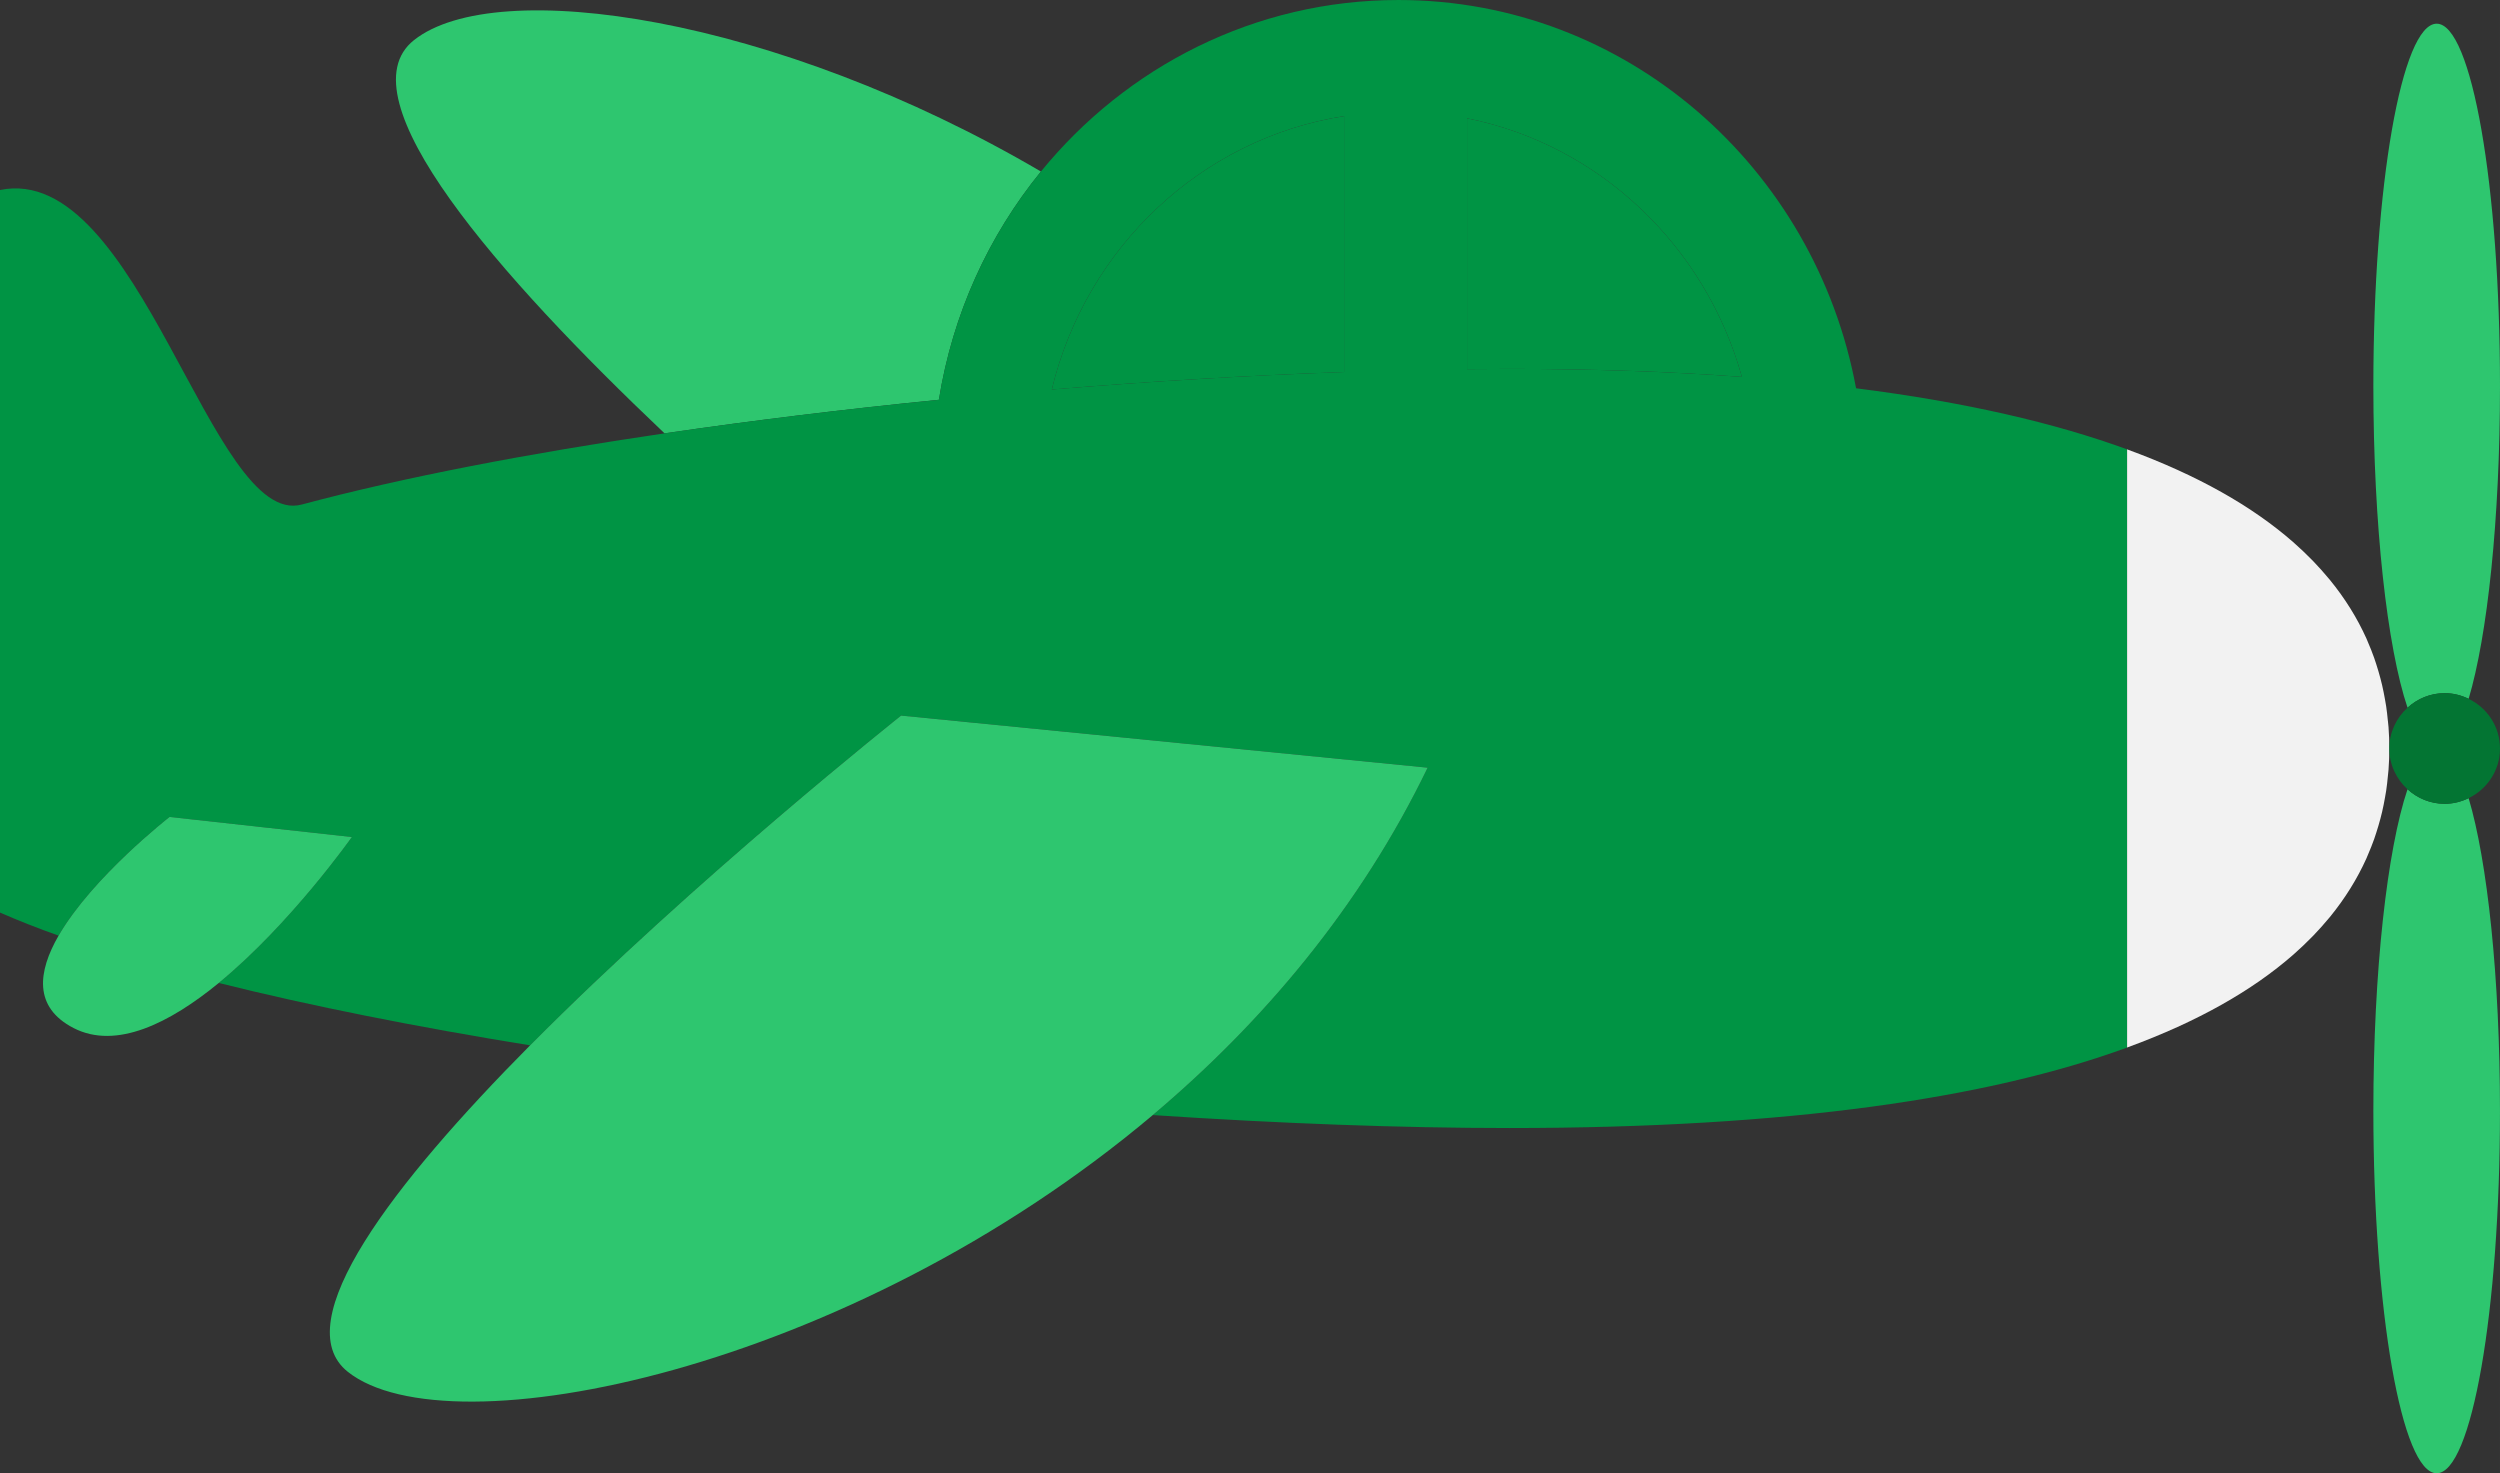 <?xml version="1.0" encoding="UTF-8" standalone="no"?>
<!-- Created with Inkscape (http://www.inkscape.org/) -->

<svg
   xmlns:dc="http://purl.org/dc/elements/1.1/"
   xmlns:cc="http://creativecommons.org/ns#"
   xmlns:rdf="http://www.w3.org/1999/02/22-rdf-syntax-ns#"
   xmlns:svg="http://www.w3.org/2000/svg"
   xmlns="http://www.w3.org/2000/svg"
   xmlns:sodipodi="http://sodipodi.sourceforge.net/DTD/sodipodi-0.dtd"
   xmlns:inkscape="http://www.inkscape.org/namespaces/inkscape"
   width="74.188mm"
   height="43.719mm"
   viewBox="0 0 262.87 154.91"
   id="svg14005"
   version="1.1"
   inkscape:version="0.91 r13725"
   sodipodi:docname="avion-verde.svg">
  <rect x="0" y="0" width="262.87" height="154.91" fill="#333333" stroke="none"/>
  <defs
     id="defs14007" />
  <sodipodi:namedview
     id="base"
     pagecolor="#ffffff"
     bordercolor="#666666"
     borderopacity="1.0"
     inkscape:pageopacity="0.0"
     inkscape:pageshadow="2"
     inkscape:zoom="0.35"
     inkscape:cx="131.43507"
     inkscape:cy="77.454851"
     inkscape:document-units="px"
     inkscape:current-layer="layer1"
     showgrid="false"
     fit-margin-top="0"
     fit-margin-left="0"
     fit-margin-right="0"
     fit-margin-bottom="0"
     inkscape:window-width="1366"
     inkscape:window-height="710"
     inkscape:window-x="0"
     inkscape:window-y="25"
     inkscape:window-maximized="1" />
  <g
     inkscape:label="Capa 1"
     inkscape:groupmode="layer"
     id="layer1"
     transform="translate(-240.708,-797.764)">
    <g
       id="g15255">
      <path
         d="m 493.854,880.752 c -2.133,6.351 -3.591,19.105 -3.591,33.819 0,21.044 2.981,38.104 6.657,38.104 3.676,0 6.657,-17.06 6.657,-38.104 0,-14.023 -1.324,-26.268 -3.296,-32.884 -0.765,0.371 -1.615,0.597 -2.523,0.597 -1.509,0 -2.872,-0.589 -3.905,-1.532"
         style="fill:#2ec66f;fill-opacity:1;fill-rule:nonzero;stroke:none"
         id="path546"
         inkscape:connector-curvature="0" />
      <path
         d="m 500.282,871.244 c 1.972,-6.616 3.296,-18.861 3.296,-32.884 0,-21.045 -2.983,-38.105 -6.657,-38.105 -3.676,0 -6.659,17.06 -6.659,38.105 0,14.712 1.459,27.468 3.592,33.817 1.033,-0.941 2.396,-1.531 3.904,-1.531 0.909,0 1.759,0.227 2.524,0.597"
         style="fill:#2ec66f;fill-opacity:1;fill-rule:nonzero;stroke:none"
         id="path550"
         inkscape:connector-curvature="0" />
      <path
         d="m 350.16,815.801 c -27.928,-16.379 -57.297,-20.659 -65.923,-13.817 -7.603,6.028 8.972,24.872 26.347,41.347 9.289,-1.365 19.028,-2.549 28.845,-3.529 1.447,-9.04 5.243,-17.268 10.731,-24"
         style="fill:#2ec66f;fill-opacity:1;fill-rule:nonzero;stroke:none"
         id="path554"
         inkscape:connector-curvature="0" />
      <path
         inkscape:connector-curvature="0"
         id="path564"
         style="fill:#009444;fill-opacity:1;fill-rule:nonzero;stroke:none"
         d="m 399.432,836.554 c 8.897,0 17.02,0.291 24.433,0.84 -3.847,-13.791 -15.001,-24.415 -28.9,-27.188 l 0,26.375 c 1.508,-0.016 3.003,-0.027 4.467,-0.027" />
      <path
         inkscape:connector-curvature="0"
         id="path580"
         style="fill:#009444;fill-opacity:1;fill-rule:nonzero;stroke:none"
         d="m 382.036,836.882 0,-26.909 c -15.029,2.36 -27.127,13.827 -30.733,28.745 10.504,-0.868 20.901,-1.488 30.733,-1.836" />
      <path
         d="m 485.692,858.742 c 1.605,1.964 2.872,4.02 3.836,6.151 -0.961,-2.131 -2.233,-4.185 -3.836,-6.151"
         style="fill:#c1272d;fill-opacity:1;fill-rule:nonzero;stroke:none"
         id="path590"
         inkscape:connector-curvature="0" />
      <path
         d="m 382.036,809.973 0,26.909 c -9.832,0.348 -20.229,0.968 -30.733,1.836 3.607,-14.917 15.704,-26.384 30.733,-28.745 m 41.829,27.421 c -7.413,-0.549 -15.536,-0.84 -24.433,-0.84 -1.464,0 -2.959,0.013 -4.467,0.025 l 0,-26.373 c 13.899,2.773 25.053,13.397 28.9,27.188 m 12.005,1.199 c -4.295,-23.244 -24.195,-40.828 -48.116,-40.828 -15.105,0 -28.609,7.015 -37.595,18.036 -5.488,6.733 -9.284,14.96 -10.731,24.001 -9.816,0.979 -19.556,2.164 -28.845,3.529 -14.256,2.096 -27.443,4.617 -38.148,7.485 -9.508,2.547 -17.064,-36.101 -31.728,-33.072 l 0,75.973 c 1.879,0.827 3.94,1.636 6.16,2.428 3.553,-6.167 11.668,-12.481 11.668,-12.481 l 19.171,2.113 c 0,0 -6.441,9.148 -13.996,15.343 9.712,2.429 20.841,4.633 32.735,6.561 17.315,-17.469 39.012,-34.676 39.012,-34.676 l 55.365,5.477 c -7.071,14.651 -17.348,26.799 -28.903,36.531 13.327,0.885 26.123,1.363 37.512,1.363 29.435,0 50.44,-3.165 64.935,-8.46 l 0,-62.903 c -7.607,-2.779 -17.019,-4.967 -28.496,-6.421"
         style="fill:#009444;fill-opacity:1;fill-rule:nonzero;stroke:none"
         id="path594"
         inkscape:connector-curvature="0" />
      <path
         d="m 481.96,854.885 c 0.636,0.561 1.239,1.135 1.807,1.716 -0.568,-0.581 -1.171,-1.153 -1.807,-1.716"
         style="fill:#c1272d;fill-opacity:1;fill-rule:nonzero;stroke:none"
         id="path598"
         inkscape:connector-curvature="0" />
      <path
         d="m 481.814,898.176 c -4.249,3.716 -9.969,7.004 -17.417,9.729 7.448,-2.725 13.173,-6.012 17.417,-9.729"
         style="fill:#c1272d;fill-opacity:1;fill-rule:nonzero;stroke:none"
         id="path602"
         inkscape:connector-curvature="0" />
      <path
         d="m 464.391,845.024 c 7.451,2.724 13.173,6.015 17.423,9.731 -4.245,-3.717 -9.972,-7.007 -17.423,-9.731"
         style="fill:#c1272d;fill-opacity:1;fill-rule:nonzero;stroke:none"
         id="path606"
         inkscape:connector-curvature="0" />
      <path
         d="m 483.769,896.328 c -0.571,0.583 -1.172,1.155 -1.808,1.717 0.635,-0.563 1.239,-1.135 1.808,-1.717"
         style="fill:#c1272d;fill-opacity:1;fill-rule:nonzero;stroke:none"
         id="path610"
         inkscape:connector-curvature="0" />
      <path
         d="m 485.553,894.354 c -0.496,0.597 -1.023,1.187 -1.58,1.768 0.557,-0.581 1.085,-1.171 1.58,-1.768"
         style="fill:#c1272d;fill-opacity:1;fill-rule:nonzero;stroke:none"
         id="path614"
         inkscape:connector-curvature="0" />
      <path
         d="m 491.183,869.81 c 0.112,0.479 0.207,0.961 0.293,1.447 -0.087,-0.485 -0.183,-0.968 -0.293,-1.447"
         style="fill:#c1272d;fill-opacity:1;fill-rule:nonzero;stroke:none"
         id="path618"
         inkscape:connector-curvature="0" />
      <path
         d="m 491.608,872.018 c 0.076,0.509 0.132,1.023 0.18,1.539 -0.048,-0.516 -0.104,-1.029 -0.18,-1.539"
         style="fill:#c1272d;fill-opacity:1;fill-rule:nonzero;stroke:none"
         id="path622"
         inkscape:connector-curvature="0" />
      <path
         d="m 491.94,876.466 c 0,-0.749 -0.031,-1.493 -0.084,-2.233 0.053,0.74 0.084,1.484 0.084,2.233"
         style="fill:#c1272d;fill-opacity:1;fill-rule:nonzero;stroke:none"
         id="path626"
         inkscape:connector-curvature="0" />
      <path
         d="m 489.528,888.037 c -0.963,2.132 -2.232,4.188 -3.836,6.153 1.603,-1.965 2.875,-4.021 3.836,-6.153"
         style="fill:#c1272d;fill-opacity:1;fill-rule:nonzero;stroke:none"
         id="path630"
         inkscape:connector-curvature="0" />
      <path
         d="m 483.972,856.809 c 0.559,0.58 1.083,1.168 1.579,1.764 -0.493,-0.596 -1.021,-1.184 -1.579,-1.764"
         style="fill:#c1272d;fill-opacity:1;fill-rule:nonzero;stroke:none"
         id="path634"
         inkscape:connector-curvature="0" />
      <path
         d="m 489.688,865.275 c 0.241,0.557 0.465,1.117 0.664,1.683 -0.199,-0.567 -0.423,-1.125 -0.664,-1.683"
         style="fill:#c1272d;fill-opacity:1;fill-rule:nonzero;stroke:none"
         id="path638"
         inkscape:connector-curvature="0" />
      <path
         d="m 490.562,867.59 c 0.16,0.492 0.307,0.987 0.437,1.485 -0.131,-0.499 -0.277,-0.993 -0.437,-1.485"
         style="fill:#c1272d;fill-opacity:1;fill-rule:nonzero;stroke:none"
         id="path642"
         inkscape:connector-curvature="0" />
      <path
         d="m 491.001,883.855 c -0.132,0.499 -0.279,0.995 -0.439,1.487 0.16,-0.492 0.307,-0.988 0.439,-1.487"
         style="fill:#c1272d;fill-opacity:1;fill-rule:nonzero;stroke:none"
         id="path646"
         inkscape:connector-curvature="0" />
      <path
         d="m 491.476,881.673 c -0.085,0.485 -0.181,0.968 -0.293,1.448 0.111,-0.48 0.208,-0.963 0.293,-1.448"
         style="fill:#c1272d;fill-opacity:1;fill-rule:nonzero;stroke:none"
         id="path650"
         inkscape:connector-curvature="0" />
      <path
         d="m 491.94,876.466 c 0,0.749 -0.031,1.493 -0.084,2.232 0.053,-0.739 0.084,-1.483 0.084,-2.232"
         style="fill:#c1272d;fill-opacity:1;fill-rule:nonzero;stroke:none"
         id="path654"
         inkscape:connector-curvature="0" />
      <path
         d="m 490.354,885.972 c -0.201,0.567 -0.424,1.129 -0.667,1.687 0.241,-0.557 0.467,-1.12 0.667,-1.687"
         style="fill:#c1272d;fill-opacity:1;fill-rule:nonzero;stroke:none"
         id="path658"
         inkscape:connector-curvature="0" />
      <path
         d="m 491.787,879.374 c -0.048,0.516 -0.104,1.029 -0.18,1.54 0.076,-0.511 0.132,-1.024 0.18,-1.54"
         style="fill:#c1272d;fill-opacity:1;fill-rule:nonzero;stroke:none"
         id="path662"
         inkscape:connector-curvature="0" />
      <path
         d="m 491.787,873.556 c -0.048,-0.515 -0.104,-1.029 -0.18,-1.539 -0.039,-0.255 -0.085,-0.508 -0.131,-0.761 -0.087,-0.484 -0.181,-0.967 -0.293,-1.447 -0.057,-0.245 -0.119,-0.489 -0.184,-0.735 -0.131,-0.497 -0.277,-0.993 -0.437,-1.485 -0.069,-0.211 -0.136,-0.421 -0.209,-0.631 -0.2,-0.567 -0.423,-1.127 -0.664,-1.684 -0.055,-0.127 -0.103,-0.255 -0.16,-0.383 -0.964,-2.131 -2.231,-4.187 -3.836,-6.151 -0.047,-0.056 -0.096,-0.111 -0.143,-0.168 -0.495,-0.596 -1.019,-1.184 -1.577,-1.764 -0.067,-0.069 -0.136,-0.139 -0.205,-0.208 -0.568,-0.581 -1.171,-1.155 -1.807,-1.717 -0.048,-0.043 -0.096,-0.087 -0.145,-0.131 -4.251,-3.716 -9.973,-7.005 -17.424,-9.729 -0.008,0 -0.016,0 -0.024,-0.013 l 0,0 0,62.901 0,0 c 0.009,0 0.02,-0.013 0.031,-0.013 7.448,-2.724 13.168,-6.013 17.417,-9.728 0.049,-0.043 0.096,-0.087 0.145,-0.129 0.636,-0.564 1.239,-1.136 1.808,-1.719 0.068,-0.069 0.136,-0.137 0.204,-0.207 0.559,-0.58 1.084,-1.169 1.58,-1.767 0.045,-0.056 0.093,-0.109 0.14,-0.164 1.604,-1.965 2.873,-4.023 3.836,-6.153 0.057,-0.125 0.105,-0.253 0.159,-0.38 0.243,-0.557 0.464,-1.119 0.667,-1.685 0.072,-0.209 0.139,-0.42 0.208,-0.631 0.16,-0.492 0.307,-0.987 0.439,-1.487 0.064,-0.244 0.125,-0.488 0.183,-0.733 0.112,-0.48 0.207,-0.963 0.293,-1.448 0.045,-0.253 0.092,-0.505 0.131,-0.76 0.076,-0.509 0.132,-1.024 0.18,-1.54 0.023,-0.225 0.052,-0.449 0.068,-0.676 0.053,-0.739 0.084,-1.483 0.084,-2.232 0,-0.749 -0.031,-1.493 -0.084,-2.233 -0.016,-0.227 -0.045,-0.451 -0.068,-0.676"
         style="fill:#f2f2f2;fill-opacity:1;fill-rule:nonzero;stroke:none"
         id="path666"
         inkscape:connector-curvature="0" />
      <path
         d="m 390.822,878.484 -55.365,-5.477 c 0,0 -21.697,17.207 -39.012,34.675 -14.355,14.483 -25.696,29.145 -19.159,34.331 10.603,8.408 52.549,0.02 84.633,-26.999 11.555,-9.731 21.832,-21.879 28.903,-36.529"
         style="fill:#2ec66f;fill-opacity:1;fill-rule:nonzero;stroke:none"
         id="path670"
         inkscape:connector-curvature="0" />
      <path
         d="m 503.578,876.466 c 0,-2.305 -1.352,-4.28 -3.296,-5.221 -0.765,-0.371 -1.615,-0.597 -2.523,-0.597 -1.509,0 -2.872,0.589 -3.905,1.531 -1.168,1.064 -1.915,2.584 -1.915,4.288 0,1.704 0.747,3.221 1.915,4.285 1.033,0.943 2.396,1.532 3.905,1.532 0.908,0 1.757,-0.227 2.523,-0.597 1.944,-0.943 3.296,-2.916 3.296,-5.22"
         style="fill:#037533;fill-opacity:1;fill-rule:nonzero;stroke:none"
         id="path674"
         inkscape:connector-curvature="0" />
      <path
         d="m 277.706,885.778 -19.171,-2.113 c 0,0 -8.113,6.315 -11.668,12.481 -2.187,3.796 -2.651,7.537 1.579,9.716 4.488,2.313 10.133,-0.533 15.265,-4.741 7.553,-6.195 13.995,-15.343 13.995,-15.343"
         style="fill:#2ec66f;fill-opacity:1;fill-rule:nonzero;stroke:none"
         id="path678"
         inkscape:connector-curvature="0" />
    </g>
  </g>
</svg>

